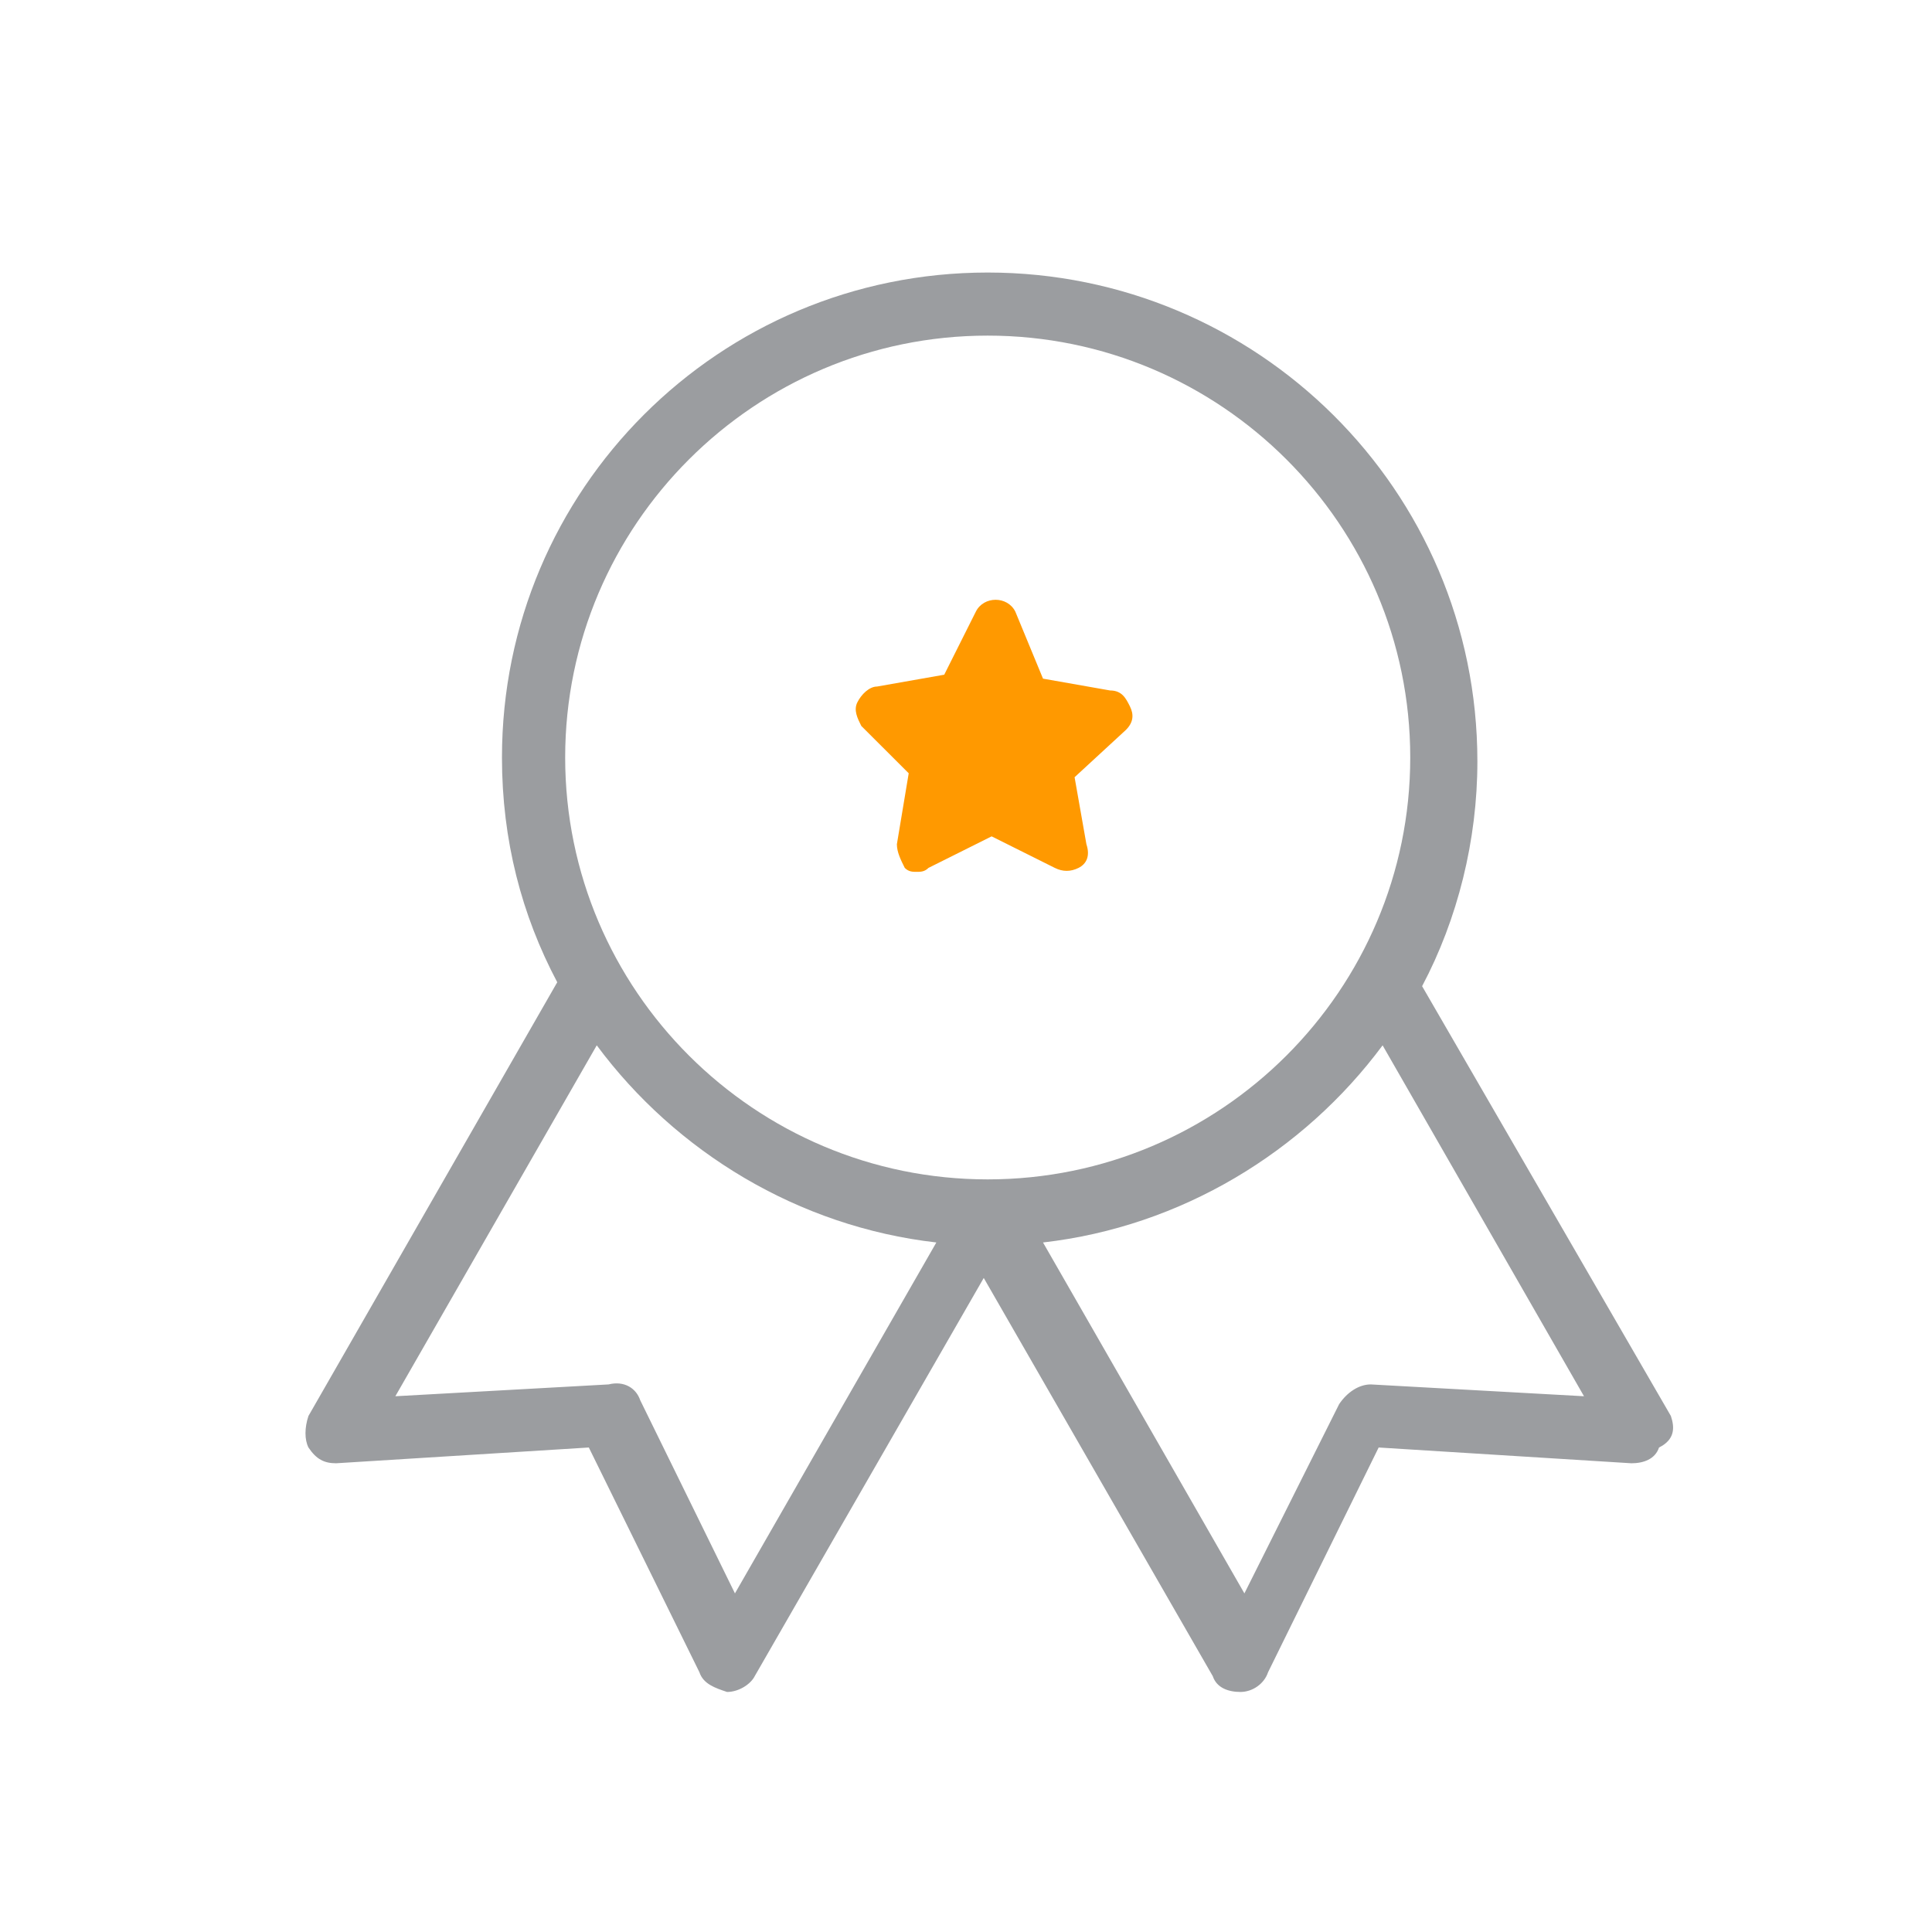 <svg width="49" height="49" viewBox="0 0 49 49" fill="none" xmlns="http://www.w3.org/2000/svg">
<g clip-path="url(#clip0_684_1196)">
<path d="M23.047 19.612L22.747 21.412C22.747 21.612 22.847 21.812 22.947 22.012C23.047 22.112 23.147 22.112 23.247 22.112C23.348 22.112 23.448 22.112 23.548 22.012L25.15 21.212L26.753 22.012C26.953 22.112 27.154 22.112 27.354 22.012C27.554 21.912 27.654 21.712 27.554 21.412L27.254 19.712L28.556 18.512C28.756 18.312 28.756 18.112 28.656 17.912C28.556 17.712 28.456 17.512 28.155 17.512L26.453 17.212L25.751 15.512C25.651 15.312 25.451 15.212 25.251 15.212C25.05 15.212 24.85 15.312 24.75 15.512L23.948 17.112L22.246 17.412C22.046 17.412 21.845 17.612 21.745 17.812C21.645 18.012 21.745 18.212 21.845 18.412L23.047 19.612Z" fill="#FF9900"/>
<path d="M42.377 35.912L36.068 25.012C36.969 23.312 37.47 21.312 37.47 19.312C37.47 12.412 31.861 6.912 25.05 6.912C18.24 6.912 12.731 12.412 12.731 19.212C12.731 21.312 13.232 23.212 14.133 24.912L7.823 35.912C7.723 36.212 7.723 36.512 7.823 36.712C8.024 37.012 8.224 37.112 8.524 37.112L14.934 36.712L17.739 42.412C17.839 42.712 18.14 42.812 18.44 42.912C18.741 42.912 19.041 42.712 19.141 42.512L24.95 32.412L30.759 42.512C30.859 42.812 31.16 42.912 31.46 42.912C31.761 42.912 32.061 42.712 32.161 42.412L34.966 36.712L41.376 37.112C41.676 37.112 41.977 37.012 42.077 36.712C42.478 36.512 42.478 36.212 42.377 35.912ZM25.05 8.512C30.96 8.512 35.767 13.312 35.767 19.212C35.767 25.112 30.96 29.912 25.05 29.912C19.141 29.912 14.334 25.112 14.334 19.212C14.334 13.312 19.141 8.512 25.05 8.512ZM18.64 40.412L16.237 35.512C16.136 35.212 15.836 35.012 15.435 35.112L10.027 35.412L15.135 26.512C17.138 29.212 20.243 31.112 23.748 31.512L18.64 40.412ZM34.766 35.112C34.465 35.112 34.165 35.312 33.964 35.612L31.561 40.412L26.453 31.512C29.958 31.112 33.063 29.212 35.066 26.512L40.174 35.412L34.766 35.112Z" fill="#9B9DA0"/>
</g>
<defs>
<clipPath id="clip0_684_1196">
<rect width="34.754" height="36" fill="white" transform="translate(7.748 6.912)"/>
</clipPath>
</defs>
</svg>
